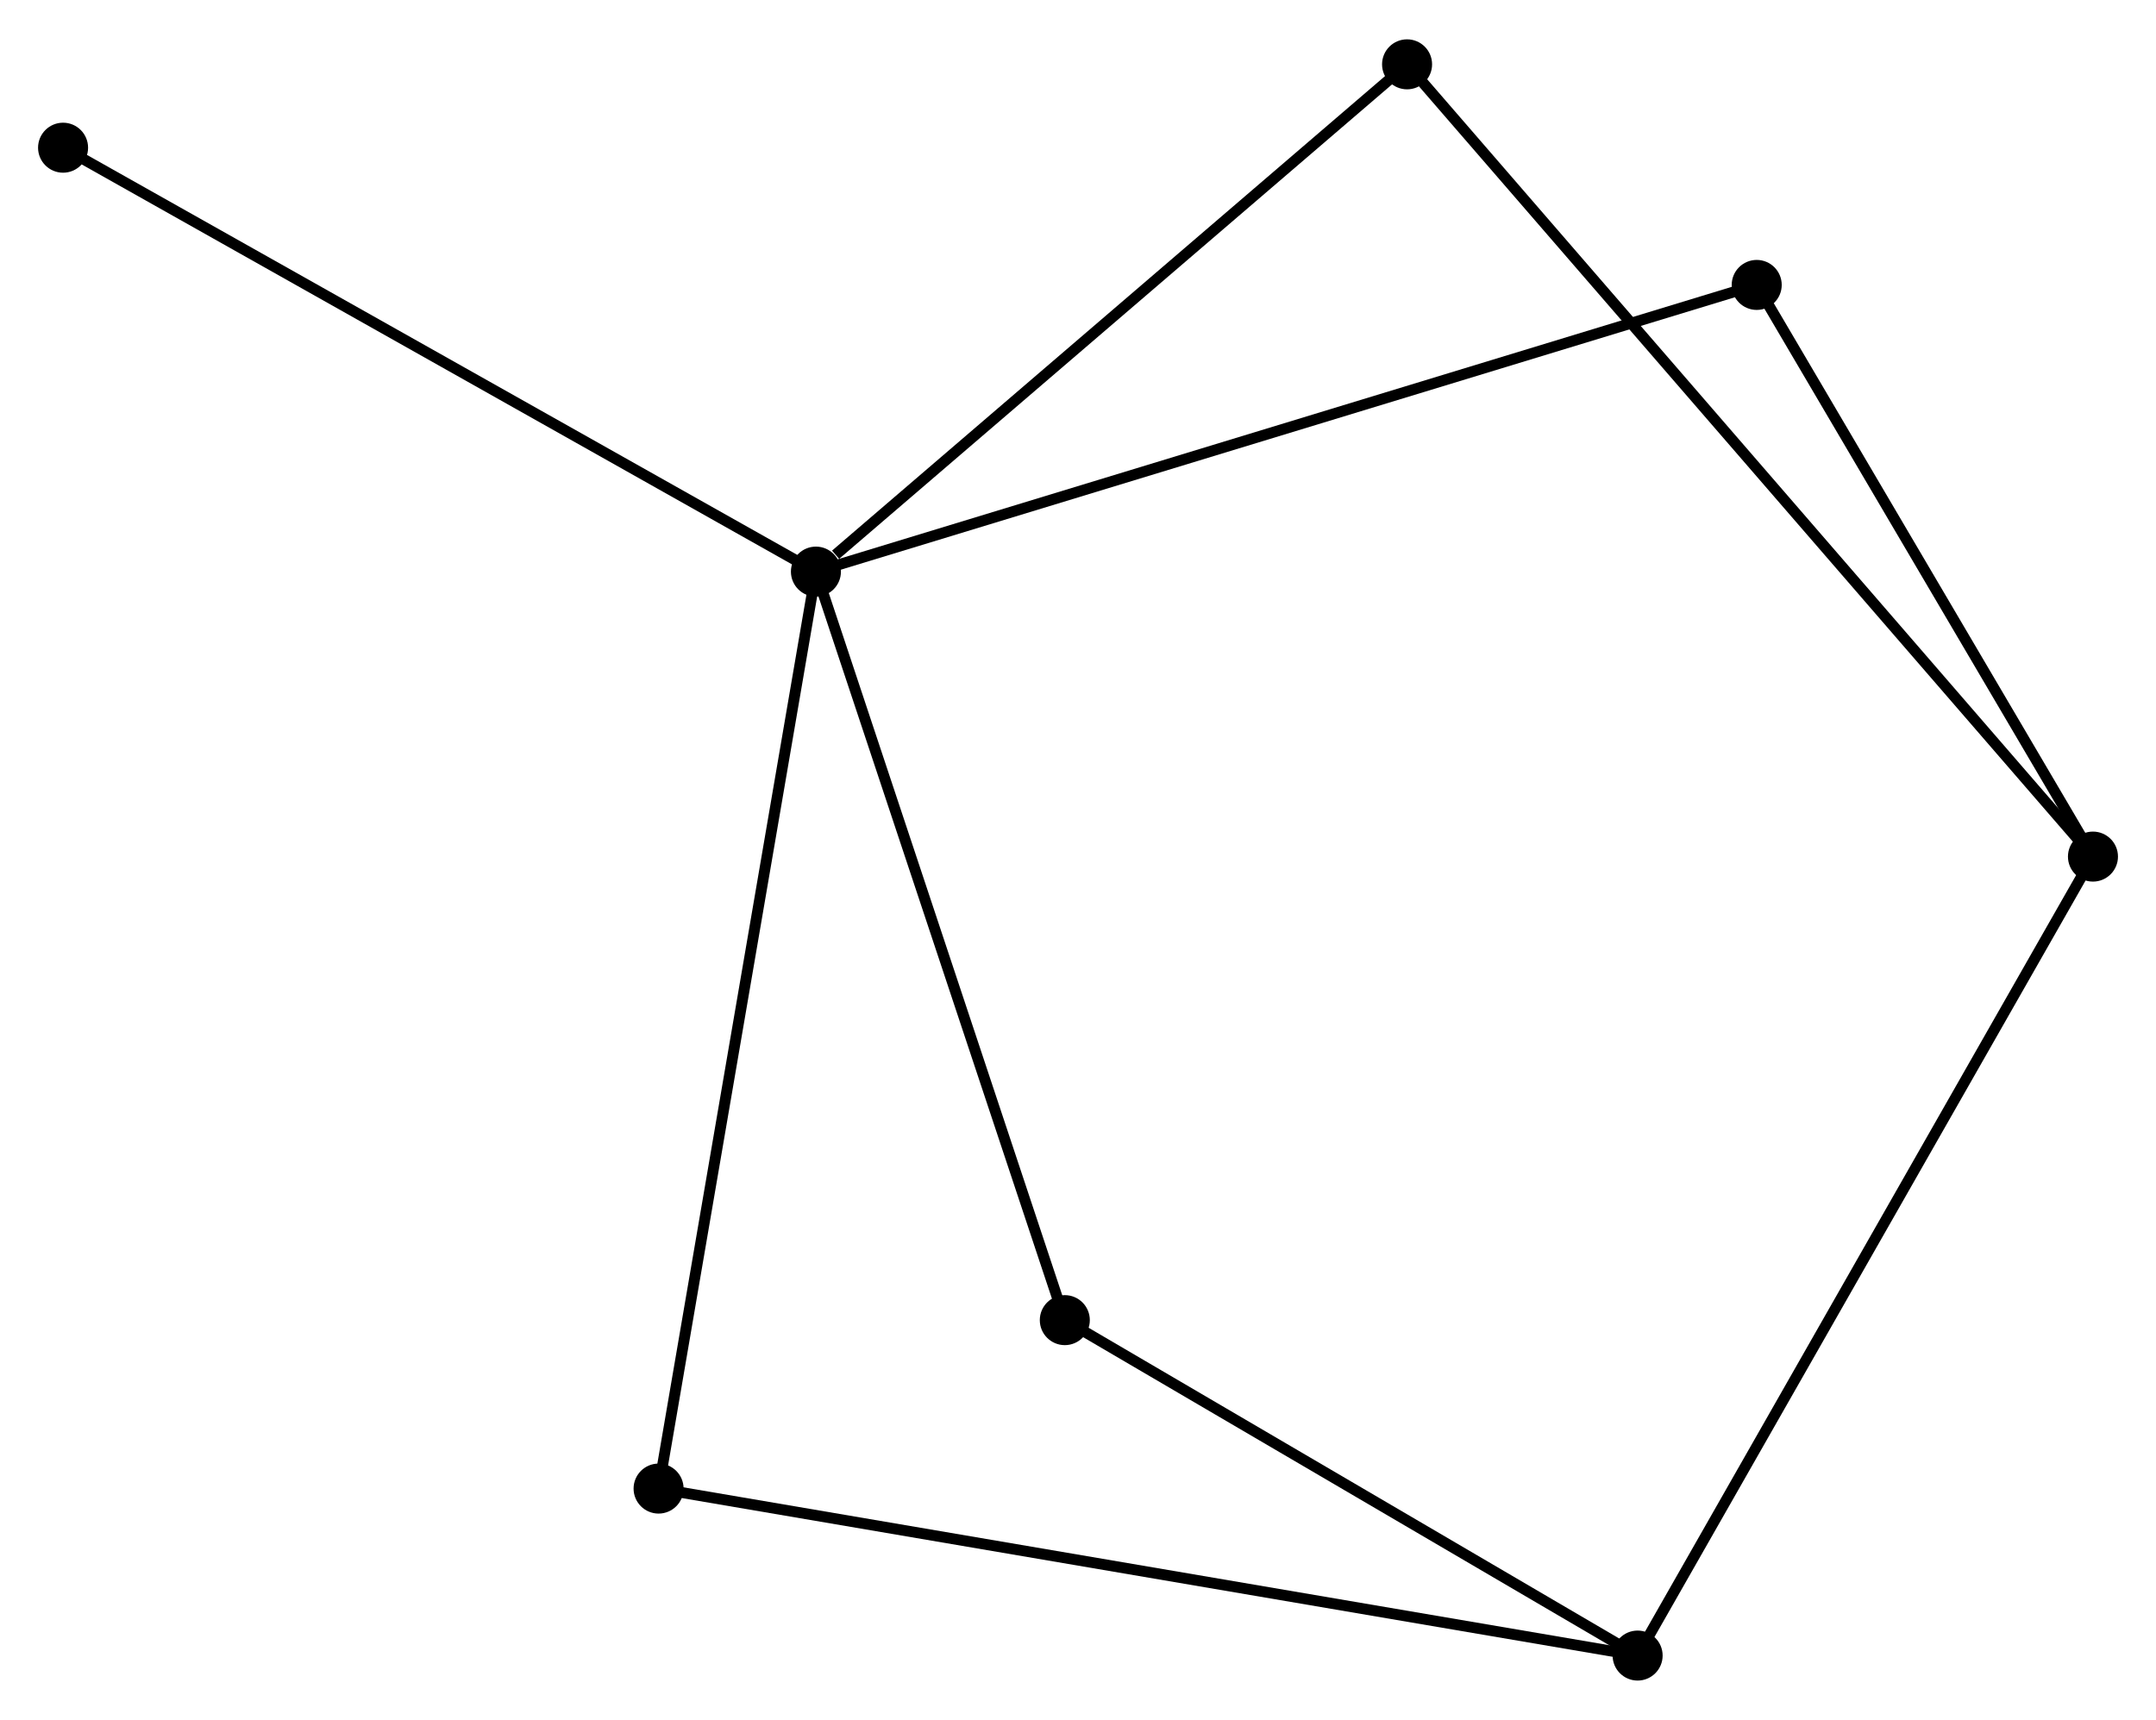 <?xml version="1.0" encoding="UTF-8" standalone="no"?>
<!DOCTYPE svg PUBLIC "-//W3C//DTD SVG 1.1//EN"
 "http://www.w3.org/Graphics/SVG/1.1/DTD/svg11.dtd">
<!-- Generated by graphviz version 2.36.0 (20140111.2315)
 -->
<!-- Title: %3 Pages: 1 -->
<svg width="198pt" height="158pt"
 viewBox="0.00 0.00 198.27 157.98" xmlns="http://www.w3.org/2000/svg" xmlns:xlink="http://www.w3.org/1999/xlink">
<g id="graph0" class="graph" transform="scale(1 1) rotate(0) translate(4 153.975)">
<title>%3</title>
<!-- 0 -->
<g id="node1" class="node"><title>0</title>
<ellipse fill="black" stroke="black" cx="71.034" cy="-101.511" rx="1.8" ry="1.8"/>
</g>
<!-- 3 -->
<g id="node2" class="node"><title>3</title>
<ellipse fill="black" stroke="black" cx="93.922" cy="-32.656" rx="1.8" ry="1.8"/>
</g>
<!-- 0&#45;&#45;3 -->
<g id="edge1" class="edge"><title>0&#45;&#45;3</title>
<path fill="none" stroke="black" d="M71.694,-99.525C75.036,-89.47 90.057,-44.284 93.302,-34.52"/>
</g>
<!-- 4 -->
<g id="node3" class="node"><title>4</title>
<ellipse fill="black" stroke="black" cx="56.565" cy="-17.161" rx="1.8" ry="1.8"/>
</g>
<!-- 0&#45;&#45;4 -->
<g id="edge2" class="edge"><title>0&#45;&#45;4</title>
<path fill="none" stroke="black" d="M70.676,-99.426C68.674,-87.756 58.879,-30.652 56.91,-19.174"/>
</g>
<!-- 5 -->
<g id="node4" class="node"><title>5</title>
<ellipse fill="black" stroke="black" cx="125.397" cy="-148.175" rx="1.8" ry="1.8"/>
</g>
<!-- 0&#45;&#45;5 -->
<g id="edge3" class="edge"><title>0&#45;&#45;5</title>
<path fill="none" stroke="black" d="M72.842,-103.064C81.243,-110.275 116.367,-140.424 123.95,-146.933"/>
</g>
<!-- 6 -->
<g id="node5" class="node"><title>6</title>
<ellipse fill="black" stroke="black" cx="157.551" cy="-127.883" rx="1.8" ry="1.8"/>
</g>
<!-- 0&#45;&#45;6 -->
<g id="edge4" class="edge"><title>0&#45;&#45;6</title>
<path fill="none" stroke="black" d="M72.841,-102.062C84.1,-105.494 144.523,-123.912 155.754,-127.336"/>
</g>
<!-- 7 -->
<g id="node6" class="node"><title>7</title>
<ellipse fill="black" stroke="black" cx="1.8" cy="-140.506" rx="1.8" ry="1.8"/>
</g>
<!-- 0&#45;&#45;7 -->
<g id="edge5" class="edge"><title>0&#45;&#45;7</title>
<path fill="none" stroke="black" d="M69.322,-102.475C59.827,-107.823 13.686,-133.812 3.706,-139.433"/>
</g>
<!-- 1 -->
<g id="node7" class="node"><title>1</title>
<ellipse fill="black" stroke="black" cx="146.599" cy="-1.8" rx="1.8" ry="1.8"/>
</g>
<!-- 1&#45;&#45;3 -->
<g id="edge7" class="edge"><title>1&#45;&#45;3</title>
<path fill="none" stroke="black" d="M144.846,-2.827C136.849,-7.511 103.858,-26.836 95.735,-31.594"/>
</g>
<!-- 1&#45;&#45;4 -->
<g id="edge8" class="edge"><title>1&#45;&#45;4</title>
<path fill="none" stroke="black" d="M144.718,-2.121C133.001,-4.12 70.122,-14.848 58.435,-16.842"/>
</g>
<!-- 2 -->
<g id="node8" class="node"><title>2</title>
<ellipse fill="black" stroke="black" cx="188.473" cy="-75.296" rx="1.8" ry="1.8"/>
</g>
<!-- 1&#45;&#45;2 -->
<g id="edge6" class="edge"><title>1&#45;&#45;2</title>
<path fill="none" stroke="black" d="M147.634,-3.617C153.427,-13.785 181.776,-63.541 187.474,-73.543"/>
</g>
<!-- 2&#45;&#45;5 -->
<g id="edge9" class="edge"><title>2&#45;&#45;5</title>
<path fill="none" stroke="black" d="M187.156,-76.818C178.947,-86.303 134.895,-137.201 126.707,-146.661"/>
</g>
<!-- 2&#45;&#45;6 -->
<g id="edge10" class="edge"><title>2&#45;&#45;6</title>
<path fill="none" stroke="black" d="M187.444,-77.046C182.75,-85.03 163.383,-117.964 158.615,-126.073"/>
</g>
</g>
</svg>
